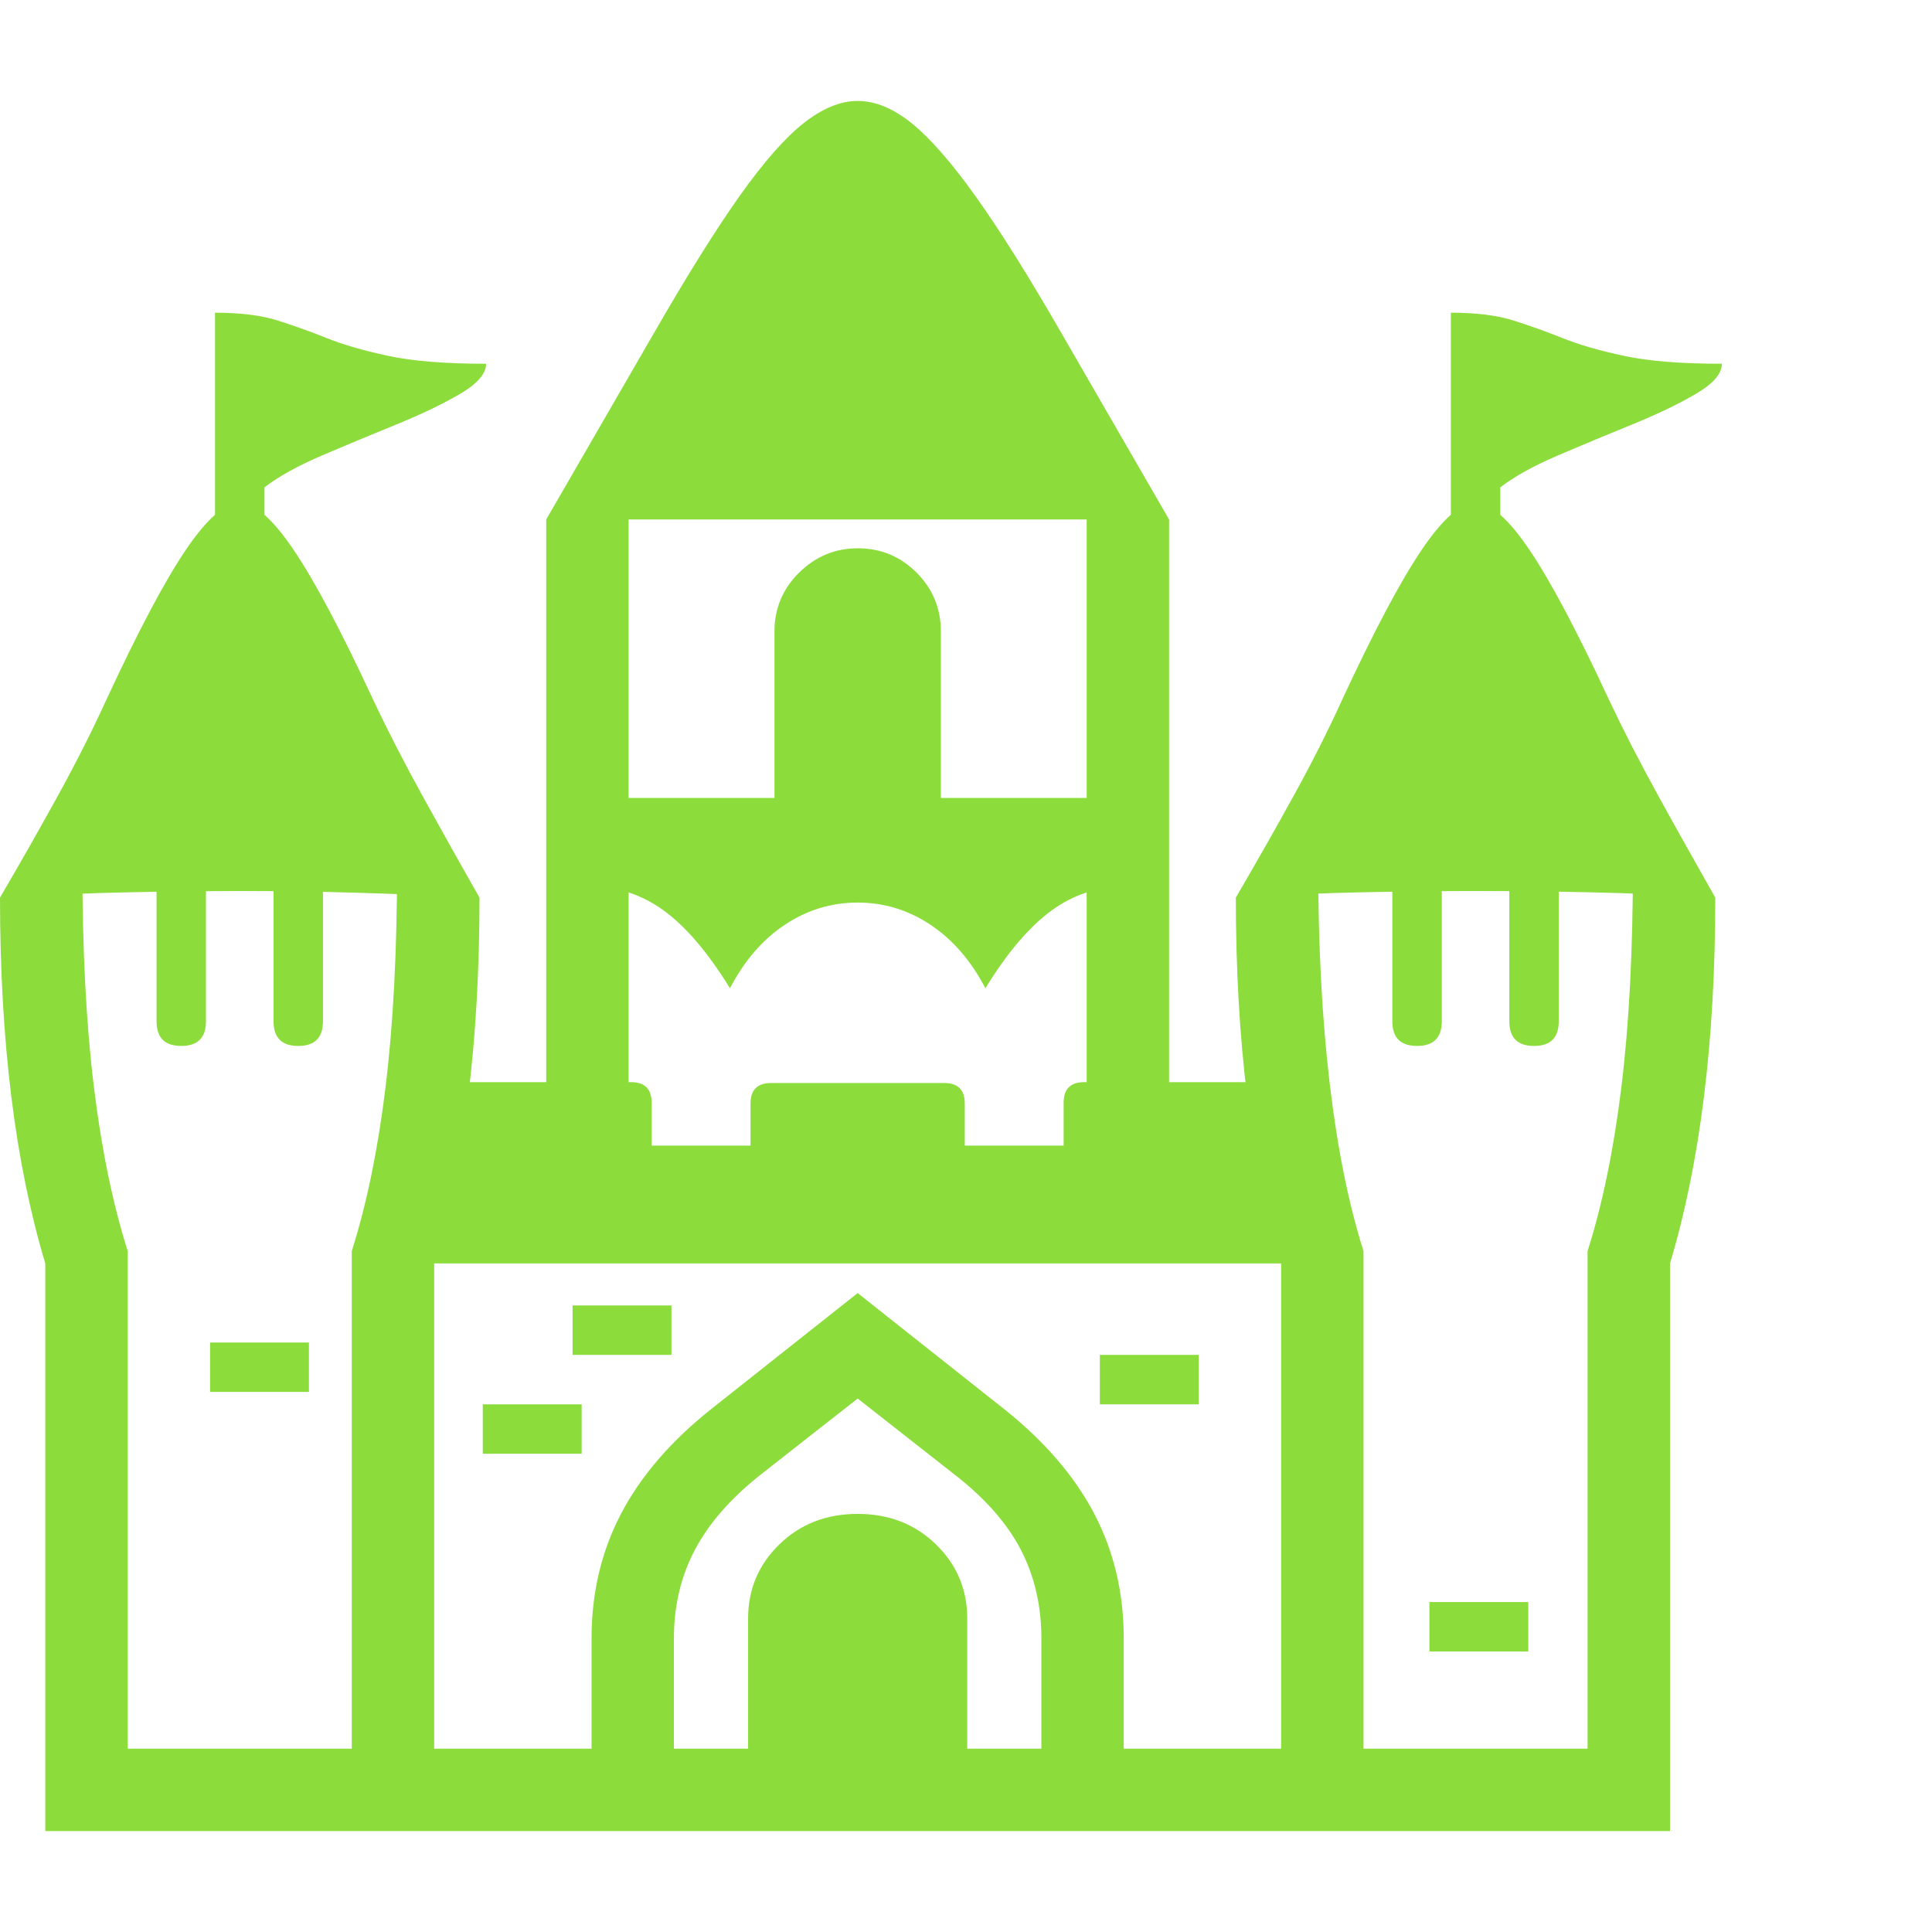 <svg version="1.1" xmlns="http://www.w3.org/2000/svg" style="fill:rgba(0,0,0,1.0)" width="256" height="256" viewBox="0 0 36.641 32.812"><path fill="rgb(140, 220, 60)" d="M0.859 32.812 L0.859 22.047 C0.286 20.141 0 17.828 0 15.109 L1.562 14.484 C1.562 16.109 1.635 17.516 1.781 18.703 C1.927 19.891 2.141 20.927 2.422 21.812 L2.422 31.25 L30.109 31.25 L30.109 21.812 C30.391 20.927 30.604 19.891 30.75 18.703 C30.896 17.516 30.969 16.109 30.969 14.484 L32.531 15.109 C32.531 17.828 32.245 20.141 31.672 22.047 L31.672 32.812 Z M3.984 24.484 L3.984 23.547 L5.859 23.547 L5.859 24.484 Z M6.672 31.969 L6.672 21.812 C6.953 20.927 7.167 19.891 7.312 18.703 C7.458 17.516 7.531 16.109 7.531 14.484 L9.094 15.109 C9.094 17.828 8.807 20.141 8.234 22.047 L8.234 31.969 Z M9.156 25.656 L9.156 24.719 L11.031 24.719 L11.031 25.656 Z M14.188 31.906 L14.188 28.781 C14.188 28.229 14.385 27.76 14.781 27.375 C15.177 26.99 15.672 26.797 16.266 26.797 C16.859 26.797 17.354 26.99 17.75 27.375 C18.146 27.76 18.344 28.229 18.344 28.781 L18.344 31.906 Z M3.438 17.922 C3.125 17.922 2.969 17.766 2.969 17.453 L2.969 14.328 L3.906 14.328 L3.906 17.453 C3.906 17.766 3.75 17.922 3.438 17.922 Z M10.859 23.781 L10.859 22.844 L12.734 22.844 L12.734 23.781 Z M11.219 32.219 L11.219 29.156 C11.219 28.292 11.406 27.503 11.781 26.789 C12.156 26.076 12.724 25.417 13.484 24.812 L16.266 22.609 L19.047 24.812 C19.807 25.417 20.375 26.076 20.75 26.789 C21.125 27.503 21.312 28.292 21.312 29.156 L21.312 32.219 L19.75 32.219 L19.75 29.156 C19.75 28.531 19.617 27.966 19.352 27.461 C19.086 26.956 18.661 26.479 18.078 26.031 L16.266 24.609 L14.453 26.031 C13.88 26.479 13.458 26.956 13.188 27.461 C12.917 27.966 12.781 28.531 12.781 29.156 L12.781 32.219 Z M5.656 17.922 C5.344 17.922 5.188 17.766 5.188 17.453 L5.188 14.328 L6.125 14.328 L6.125 17.453 C6.125 17.766 5.969 17.922 5.656 17.922 Z M0 15.109 C0.396 14.432 0.766 13.781 1.109 13.156 C1.453 12.531 1.755 11.932 2.016 11.359 C2.62 10.057 3.122 9.109 3.523 8.516 C3.924 7.922 4.266 7.625 4.547 7.625 C4.828 7.625 5.169 7.922 5.57 8.516 C5.971 9.109 6.474 10.057 7.078 11.359 C7.349 11.932 7.656 12.531 8 13.156 C8.344 13.781 8.708 14.432 9.094 15.109 C8.24 15.068 7.456 15.036 6.742 15.016 C6.029 14.995 5.328 14.984 4.641 14.984 C3.922 14.984 3.19 14.992 2.445 15.008 C1.701 15.023 0.885 15.057 0 15.109 Z M7.641 22.047 L8.141 18.609 L11.969 18.609 C12.229 18.609 12.359 18.74 12.359 19 L12.359 19.812 L14.234 19.812 L14.234 19.016 C14.234 18.755 14.365 18.625 14.625 18.625 L17.906 18.625 C18.167 18.625 18.297 18.755 18.297 19.016 L18.297 19.812 L20.172 19.812 L20.172 19 C20.172 18.74 20.302 18.609 20.562 18.609 L24.391 18.609 L24.891 22.047 Z M20.859 24.719 L20.859 23.781 L22.734 23.781 L22.734 24.719 Z M27.109 29.406 L27.109 28.469 L28.984 28.469 L28.984 29.406 Z M4.078 9.531 L4.078 4.016 C4.557 4.016 4.953 4.065 5.266 4.164 C5.578 4.263 5.891 4.375 6.203 4.5 C6.516 4.625 6.904 4.737 7.367 4.836 C7.831 4.935 8.448 4.984 9.219 4.984 C9.219 5.172 9.055 5.362 8.727 5.555 C8.398 5.747 7.997 5.94 7.523 6.133 C7.049 6.326 6.581 6.521 6.117 6.719 C5.654 6.917 5.286 7.12 5.016 7.328 L5.016 9.531 Z M13.844 16.828 C13.427 16.151 13.008 15.659 12.586 15.352 C12.164 15.044 11.682 14.891 11.141 14.891 L11.141 13.219 L21.391 13.219 L21.391 14.891 C20.849 14.891 20.367 15.044 19.945 15.352 C19.523 15.659 19.104 16.151 18.688 16.828 C18.417 16.307 18.07 15.906 17.648 15.625 C17.227 15.344 16.766 15.203 16.266 15.203 C15.766 15.203 15.305 15.344 14.883 15.625 C14.461 15.906 14.115 16.307 13.844 16.828 Z M24.297 31.969 L24.297 22.047 C23.724 20.141 23.438 17.828 23.438 15.109 L25 14.484 C25 16.026 25.073 17.411 25.219 18.641 C25.365 19.87 25.578 20.927 25.859 21.812 L25.859 31.969 Z M20.609 21.625 L20.609 7.625 L22.172 7.938 L22.172 21.625 Z M14.688 13.359 L14.688 10.062 C14.688 9.625 14.844 9.253 15.156 8.945 C15.469 8.638 15.839 8.484 16.266 8.484 C16.703 8.484 17.076 8.638 17.383 8.945 C17.69 9.253 17.844 9.625 17.844 10.062 L17.844 13.359 Z M26.875 17.922 C26.562 17.922 26.406 17.766 26.406 17.453 L26.406 14.328 L27.344 14.328 L27.344 17.453 C27.344 17.766 27.188 17.922 26.875 17.922 Z M10.359 7.938 L12.391 4.422 C13.026 3.318 13.573 2.443 14.031 1.797 C14.49 1.151 14.896 0.69 15.25 0.414 C15.604 0.138 15.943 -0 16.266 -0 C16.599 -0 16.94 0.141 17.289 0.422 C17.638 0.703 18.042 1.164 18.5 1.805 C18.958 2.445 19.505 3.318 20.141 4.422 L22.172 7.938 Z M29.094 17.922 C28.781 17.922 28.625 17.766 28.625 17.453 L28.625 14.328 L29.562 14.328 L29.562 17.453 C29.562 17.766 29.406 17.922 29.094 17.922 Z M23.438 15.109 C23.833 14.432 24.203 13.781 24.547 13.156 C24.891 12.531 25.193 11.932 25.453 11.359 C26.057 10.057 26.56 9.109 26.961 8.516 C27.362 7.922 27.703 7.625 27.984 7.625 C28.266 7.625 28.607 7.922 29.008 8.516 C29.409 9.109 29.911 10.057 30.516 11.359 C30.786 11.932 31.094 12.531 31.438 13.156 C31.781 13.781 32.146 14.432 32.531 15.109 C31.667 15.057 30.87 15.023 30.141 15.008 C29.411 14.992 28.693 14.984 27.984 14.984 C27.286 14.984 26.57 14.992 25.836 15.008 C25.102 15.023 24.302 15.057 23.438 15.109 Z M27.516 9.531 L27.516 4.016 C27.995 4.016 28.391 4.065 28.703 4.164 C29.016 4.263 29.328 4.375 29.641 4.5 C29.953 4.625 30.341 4.737 30.805 4.836 C31.268 4.935 31.885 4.984 32.656 4.984 C32.656 5.172 32.492 5.362 32.164 5.555 C31.836 5.747 31.435 5.94 30.961 6.133 C30.487 6.326 30.018 6.521 29.555 6.719 C29.091 6.917 28.724 7.12 28.453 7.328 L28.453 9.531 Z M10.359 21.625 L10.359 7.938 L11.922 7.625 L11.922 21.625 Z M36.641 27.344" /></svg>